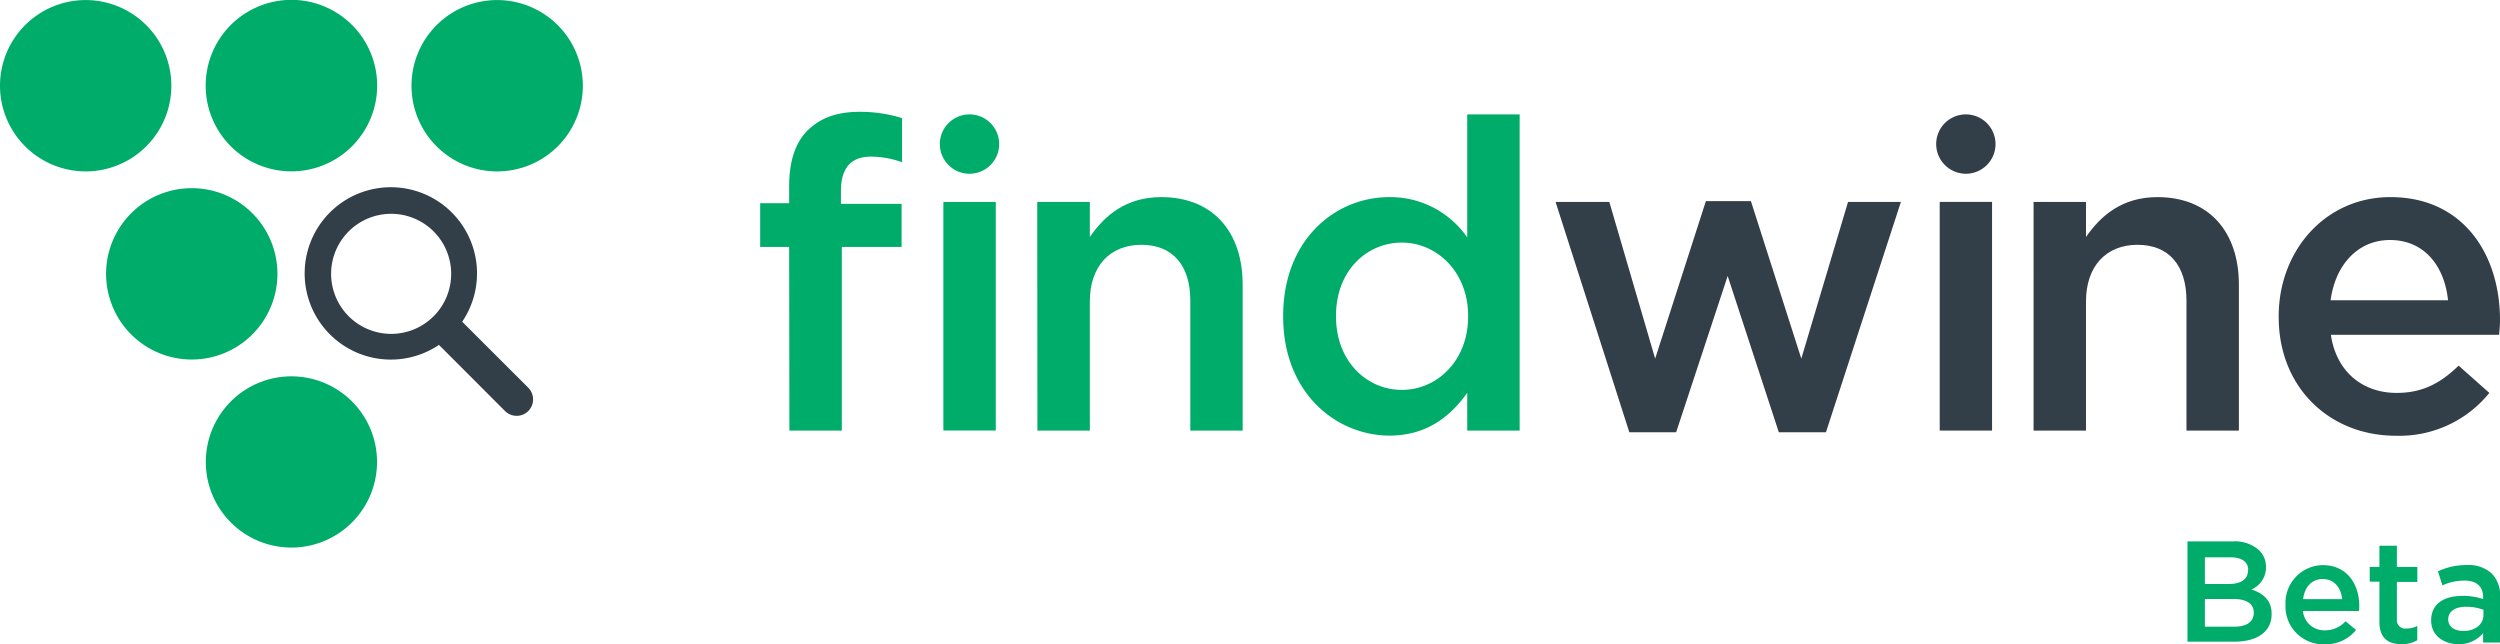 <svg xmlns="http://www.w3.org/2000/svg" viewBox="0 0 396.85 102.25"><defs><style>.cls-1{fill:#00ac69;}.cls-2{fill:#323e48;}</style></defs><title>Asset 2</title><g id="Layer_2" data-name="Layer 2"><g id="Layer_1-2" data-name="Layer 1"><path class="cls-1" d="M125.27,39.2h-4.6V32.26h4.6V29.57c0-4,1-7,3-8.93s4.6-2.89,8.18-2.89a22.34,22.34,0,0,1,6.74,1v7a14.91,14.91,0,0,0-4.89-.89c-3.16,0-4.81,1.72-4.81,5.5v2h9.63V39.2h-9.49V68.35h-8.32Z"/><rect class="cls-1" x="149.75" y="32.06" width="8.32" height="36.28"/><path class="cls-1" d="M164.65,32.05H173v5.57c2.33-3.37,5.7-6.33,11.34-6.33,8.18,0,12.92,5.5,12.92,13.89V68.35h-8.31V47.73c0-5.64-2.82-8.87-7.77-8.87s-8.18,3.36-8.18,9V68.35h-8.32Z"/><path class="cls-1" d="M203.69,50.27v-.14c0-12,8.19-18.84,16.85-18.84a14.84,14.84,0,0,1,12.37,6.4V18.16h8.32V68.35h-8.32v-6c-2.68,3.78-6.46,6.8-12.37,6.8C212,69.1,203.69,62.3,203.69,50.27Zm29.36,0v-.14c0-7-5-11.62-10.52-11.62s-10.45,4.4-10.45,11.62v.14c0,7,4.81,11.62,10.45,11.62S233.05,57.21,233.05,50.27Z"/><path class="cls-2" d="M246.93,32.05h8.53l7.28,24.88,8.05-25h7.15l8,25,7.42-24.88h8.39l-11.9,36.57h-7.48l-8.12-24.81-8.18,24.81h-7.43Z"/><path class="cls-2" d="M307.91,32.05h8.31v36.3h-8.31Z"/><path class="cls-2" d="M322.81,32.05h8.32v5.57c2.34-3.37,5.71-6.33,11.34-6.33,8.18,0,12.93,5.5,12.93,13.89V68.35h-8.32V47.73c0-5.64-2.82-8.87-7.77-8.87s-8.18,3.36-8.18,9V68.35h-8.32Z"/><path class="cls-2" d="M361.72,50.34V50.2c0-10.38,7.36-18.91,17.74-18.91,11.55,0,17.39,9.08,17.39,19.53,0,.75-.07,1.51-.14,2.33H370c.89,5.92,5.08,9.22,10.45,9.22,4.05,0,6.94-1.51,9.83-4.33l4.88,4.33a18.37,18.37,0,0,1-14.85,6.8C369.83,69.17,361.72,61.54,361.72,50.34Zm26.88-2.68c-.55-5.37-3.72-9.56-9.21-9.56-5.09,0-8.67,3.92-9.43,9.56Z"/><path class="cls-1" d="M149.19,22.87a4.71,4.71,0,1,1,4.71,4.71A4.71,4.71,0,0,1,149.19,22.87Z"/><path class="cls-2" d="M307.35,22.87a4.71,4.71,0,1,1,4.72,4.71A4.72,4.72,0,0,1,307.35,22.87Z"/><path class="cls-1" d="M32.67,73.33A13.59,13.59,0,1,1,46.25,86.92,13.59,13.59,0,0,1,32.67,73.33Z"/><path class="cls-1" d="M65.32,13.61a13.6,13.6,0,1,1,13.6,13.6A13.6,13.6,0,0,1,65.32,13.61Z"/><path class="cls-1" d="M0,13.61a13.6,13.6,0,1,1,13.6,13.6A13.61,13.61,0,0,1,0,13.61Z"/><path class="cls-1" d="M32.65,13.6a13.61,13.61,0,1,1,13.6,13.6A13.6,13.6,0,0,1,32.65,13.6Z"/><path class="cls-2" d="M83.87,61.56,73.37,51.07a13.68,13.68,0,1,0-3.69,3.68l10.49,10.5a2.62,2.62,0,0,0,3.69,0A2.63,2.63,0,0,0,83.87,61.56ZM52.56,43.47A9.53,9.53,0,1,1,62.08,53,9.54,9.54,0,0,1,52.56,43.47Z"/><path class="cls-1" d="M16.84,43.47a13.6,13.6,0,1,1,13.6,13.6A13.6,13.6,0,0,1,16.84,43.47Z"/><path class="cls-1" d="M347.24,85.94h7.19a5.76,5.76,0,0,1,4.19,1.42A3.59,3.59,0,0,1,359.7,90v0a3.81,3.81,0,0,1-2.29,3.57c1.88.65,3.19,1.72,3.19,3.9v0c0,2.86-2.36,4.39-5.94,4.39h-7.42Zm9.64,4.53c0-1.26-1-2-2.81-2H350V92.7h3.85c1.81,0,3-.71,3-2.18Zm-2.4,4.61H350v4.4h4.67c1.93,0,3.1-.76,3.1-2.2v0C357.78,95.88,356.7,95.08,354.48,95.08Z"/><path class="cls-1" d="M362.8,96v0a6,6,0,0,1,5.91-6.29c3.85,0,5.8,3,5.8,6.5,0,.25,0,.5-.05.78h-8.89a3.38,3.38,0,0,0,3.48,3.07,4.38,4.38,0,0,0,3.28-1.44L374,100a6.12,6.12,0,0,1-4.95,2.27A6,6,0,0,1,362.8,96Zm9-.89c-.19-1.79-1.24-3.19-3.07-3.19s-2.89,1.31-3.14,3.19Z"/><path class="cls-1" d="M377.71,98.7V92.33h-1.54V90h1.54V86.63h2.77V90h3.25v2.38h-3.25v5.93A1.32,1.32,0,0,0,382,99.77a3.67,3.67,0,0,0,1.72-.41v2.27a4.79,4.79,0,0,1-2.5.62C379.15,102.25,377.71,101.36,377.71,98.7Z"/><path class="cls-1" d="M385.92,98.49v0c0-2.62,2-3.9,5-3.9a10.32,10.32,0,0,1,3.25.5v-.29c0-1.72-1.05-2.64-3-2.64a8.4,8.4,0,0,0-3.46.76L387,90.7a10.42,10.42,0,0,1,4.56-1,5.41,5.41,0,0,1,4,1.36,5,5,0,0,1,1.31,3.73V102h-2.7v-1.51a4.92,4.92,0,0,1-3.94,1.77C387.94,102.23,385.92,100.92,385.92,98.49Zm8.3-.87V96.8a7.62,7.62,0,0,0-2.75-.48c-1.79,0-2.84.75-2.84,2v0c0,1.17,1,1.83,2.36,1.83C392.82,100.21,394.22,99.16,394.22,97.62Z"/></g></g></svg>